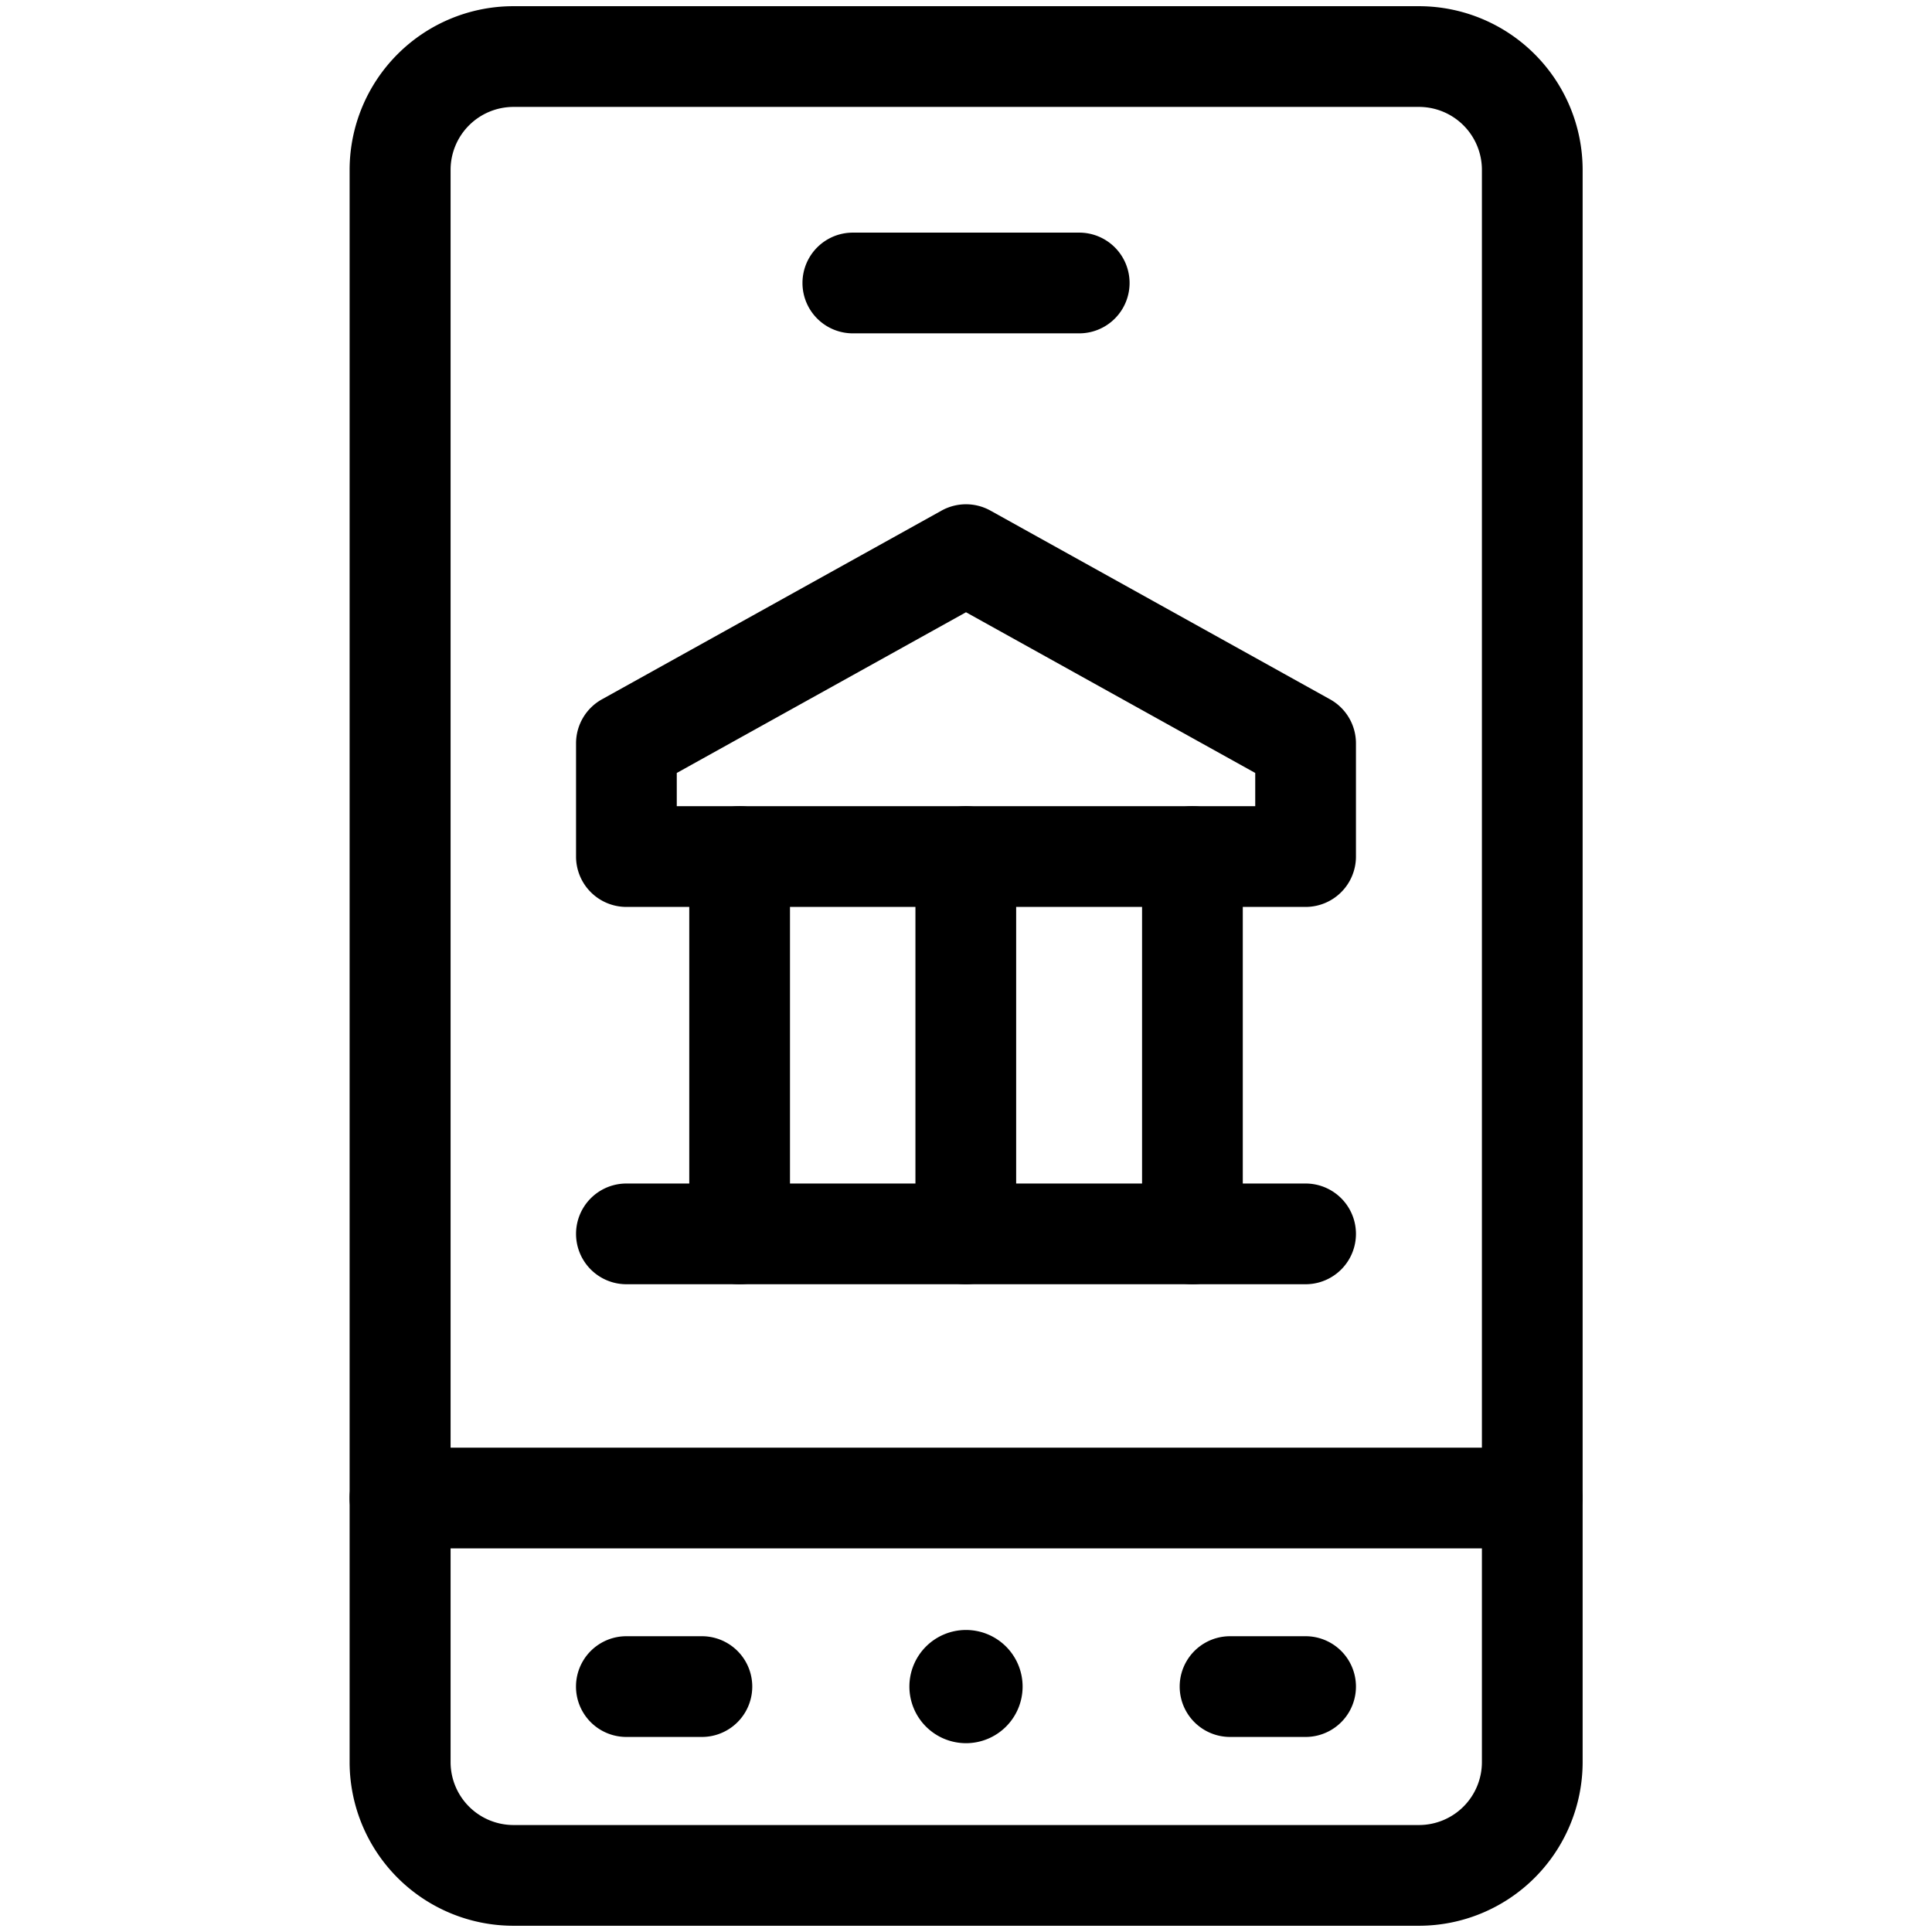 <svg id="g2208" xmlns="http://www.w3.org/2000/svg" xmlns:xlink="http://www.w3.org/1999/xlink" width="38.362" height="38.362" viewBox="0 0 38.362 38.362">
  <defs>
    <clipPath id="clip-path">
      <rect id="Rectangle_220" data-name="Rectangle 220" width="38.362" height="38.362" fill="none"/>
    </clipPath>
  </defs>
  <g id="g2210">
    <g id="Group_878" data-name="Group 878">
      <g id="Group_877" data-name="Group 877" clip-path="url(#clip-path)">
        <g id="g2212" transform="translate(6.942 0.123)">
          <g id="g2218">
            <g id="path2220">
              <path id="Path_947" data-name="Path 947" d="M583.9,463.749H565.913a3.252,3.252,0,0,1-3.248-3.249V428.882a3.252,3.252,0,0,1,3.248-3.248H583.9a3.252,3.252,0,0,1,3.248,3.248V460.5A3.252,3.252,0,0,1,583.9,463.749Zm-17.982-36.115a1.25,1.25,0,0,0-1.248,1.248V460.5a1.25,1.25,0,0,0,1.248,1.249H583.9a1.25,1.25,0,0,0,1.248-1.249V428.882a1.25,1.25,0,0,0-1.248-1.248Z" transform="translate(-562.665 -425.634)"/>
            </g>
          </g>
          <g id="g2222" transform="translate(0 28.622)">
            <g id="path2224">
              <path id="Path_948" data-name="Path 948" d="M586.143,456.256H563.665a1,1,0,0,1,0-2h22.478a1,1,0,0,1,0,2Z" transform="translate(-562.665 -454.256)"/>
            </g>
          </g>
          <g id="g2226" transform="translate(11.115 32.244)">
            <g id="path2228">
              <path id="Path_949" data-name="Path 949" d="M573.78,459a1.124,1.124,0,1,1,1.124,1.124A1.125,1.125,0,0,1,573.78,459" transform="translate(-573.78 -457.878)"/>
            </g>
          </g>
          <g id="g2230" transform="translate(4.496 9.89)">
            <g id="path2232">
              <path id="Path_950" data-name="Path 950" d="M581.647,443.519H568.161a1,1,0,0,1-1-1v-2.248a1,1,0,0,1,.514-.874l6.743-3.747a1,1,0,0,1,.972,0l6.743,3.747a1,1,0,0,1,.514.874v2.248A1,1,0,0,1,581.647,443.519Zm-12.486-2h11.486v-.66l-5.743-3.191-5.743,3.191Z" transform="translate(-567.161 -435.524)"/>
            </g>
          </g>
          <g id="g2234" transform="translate(4.496 23.377)">
            <g id="path2236">
              <path id="Path_951" data-name="Path 951" d="M581.647,451.011H568.161a1,1,0,0,1,0-2h13.486a1,1,0,0,1,0,2Z" transform="translate(-567.161 -449.011)"/>
            </g>
          </g>
          <g id="g2238" transform="translate(6.744 15.885)">
            <g id="path2240">
              <path id="Path_952" data-name="Path 952" d="M570.409,451.011a1,1,0,0,1-1-1v-7.492a1,1,0,0,1,2,0v7.492A1,1,0,0,1,570.409,451.011Z" transform="translate(-569.409 -441.519)"/>
            </g>
          </g>
          <g id="g2242" transform="translate(11.239 15.885)">
            <g id="path2244">
              <path id="Path_953" data-name="Path 953" d="M574.9,451.011a1,1,0,0,1-1-1v-7.492a1,1,0,0,1,2,0v7.492A1,1,0,0,1,574.9,451.011Z" transform="translate(-573.904 -441.519)"/>
            </g>
          </g>
          <g id="g2246" transform="translate(15.735 15.885)">
            <g id="path2248">
              <path id="Path_954" data-name="Path 954" d="M579.4,451.011a1,1,0,0,1-1-1v-7.492a1,1,0,0,1,2,0v7.492A1,1,0,0,1,579.4,451.011Z" transform="translate(-578.4 -441.519)"/>
            </g>
          </g>
          <g id="g2250" transform="translate(8.992 4.496)">
            <g id="path2252">
              <path id="Path_955" data-name="Path 955" d="M577.152,432.13h-4.495a1,1,0,0,1,0-2h4.495a1,1,0,0,1,0,2Z" transform="translate(-571.657 -430.13)"/>
            </g>
          </g>
          <g id="g2254" transform="translate(4.496 32.368)">
            <g id="path2256">
              <path id="Path_956" data-name="Path 956" d="M569.66,460h-1.5a1,1,0,0,1,0-2h1.5a1,1,0,0,1,0,2Z" transform="translate(-567.161 -458.002)"/>
            </g>
          </g>
          <g id="g2258" transform="translate(16.484 32.368)">
            <g id="path2260">
              <path id="Path_957" data-name="Path 957" d="M581.647,460h-1.5a1,1,0,0,1,0-2h1.5a1,1,0,0,1,0,2Z" transform="translate(-579.149 -458.002)"/>
            </g>
          </g>
        </g>
      </g>
    </g>
  </g>
</svg>
